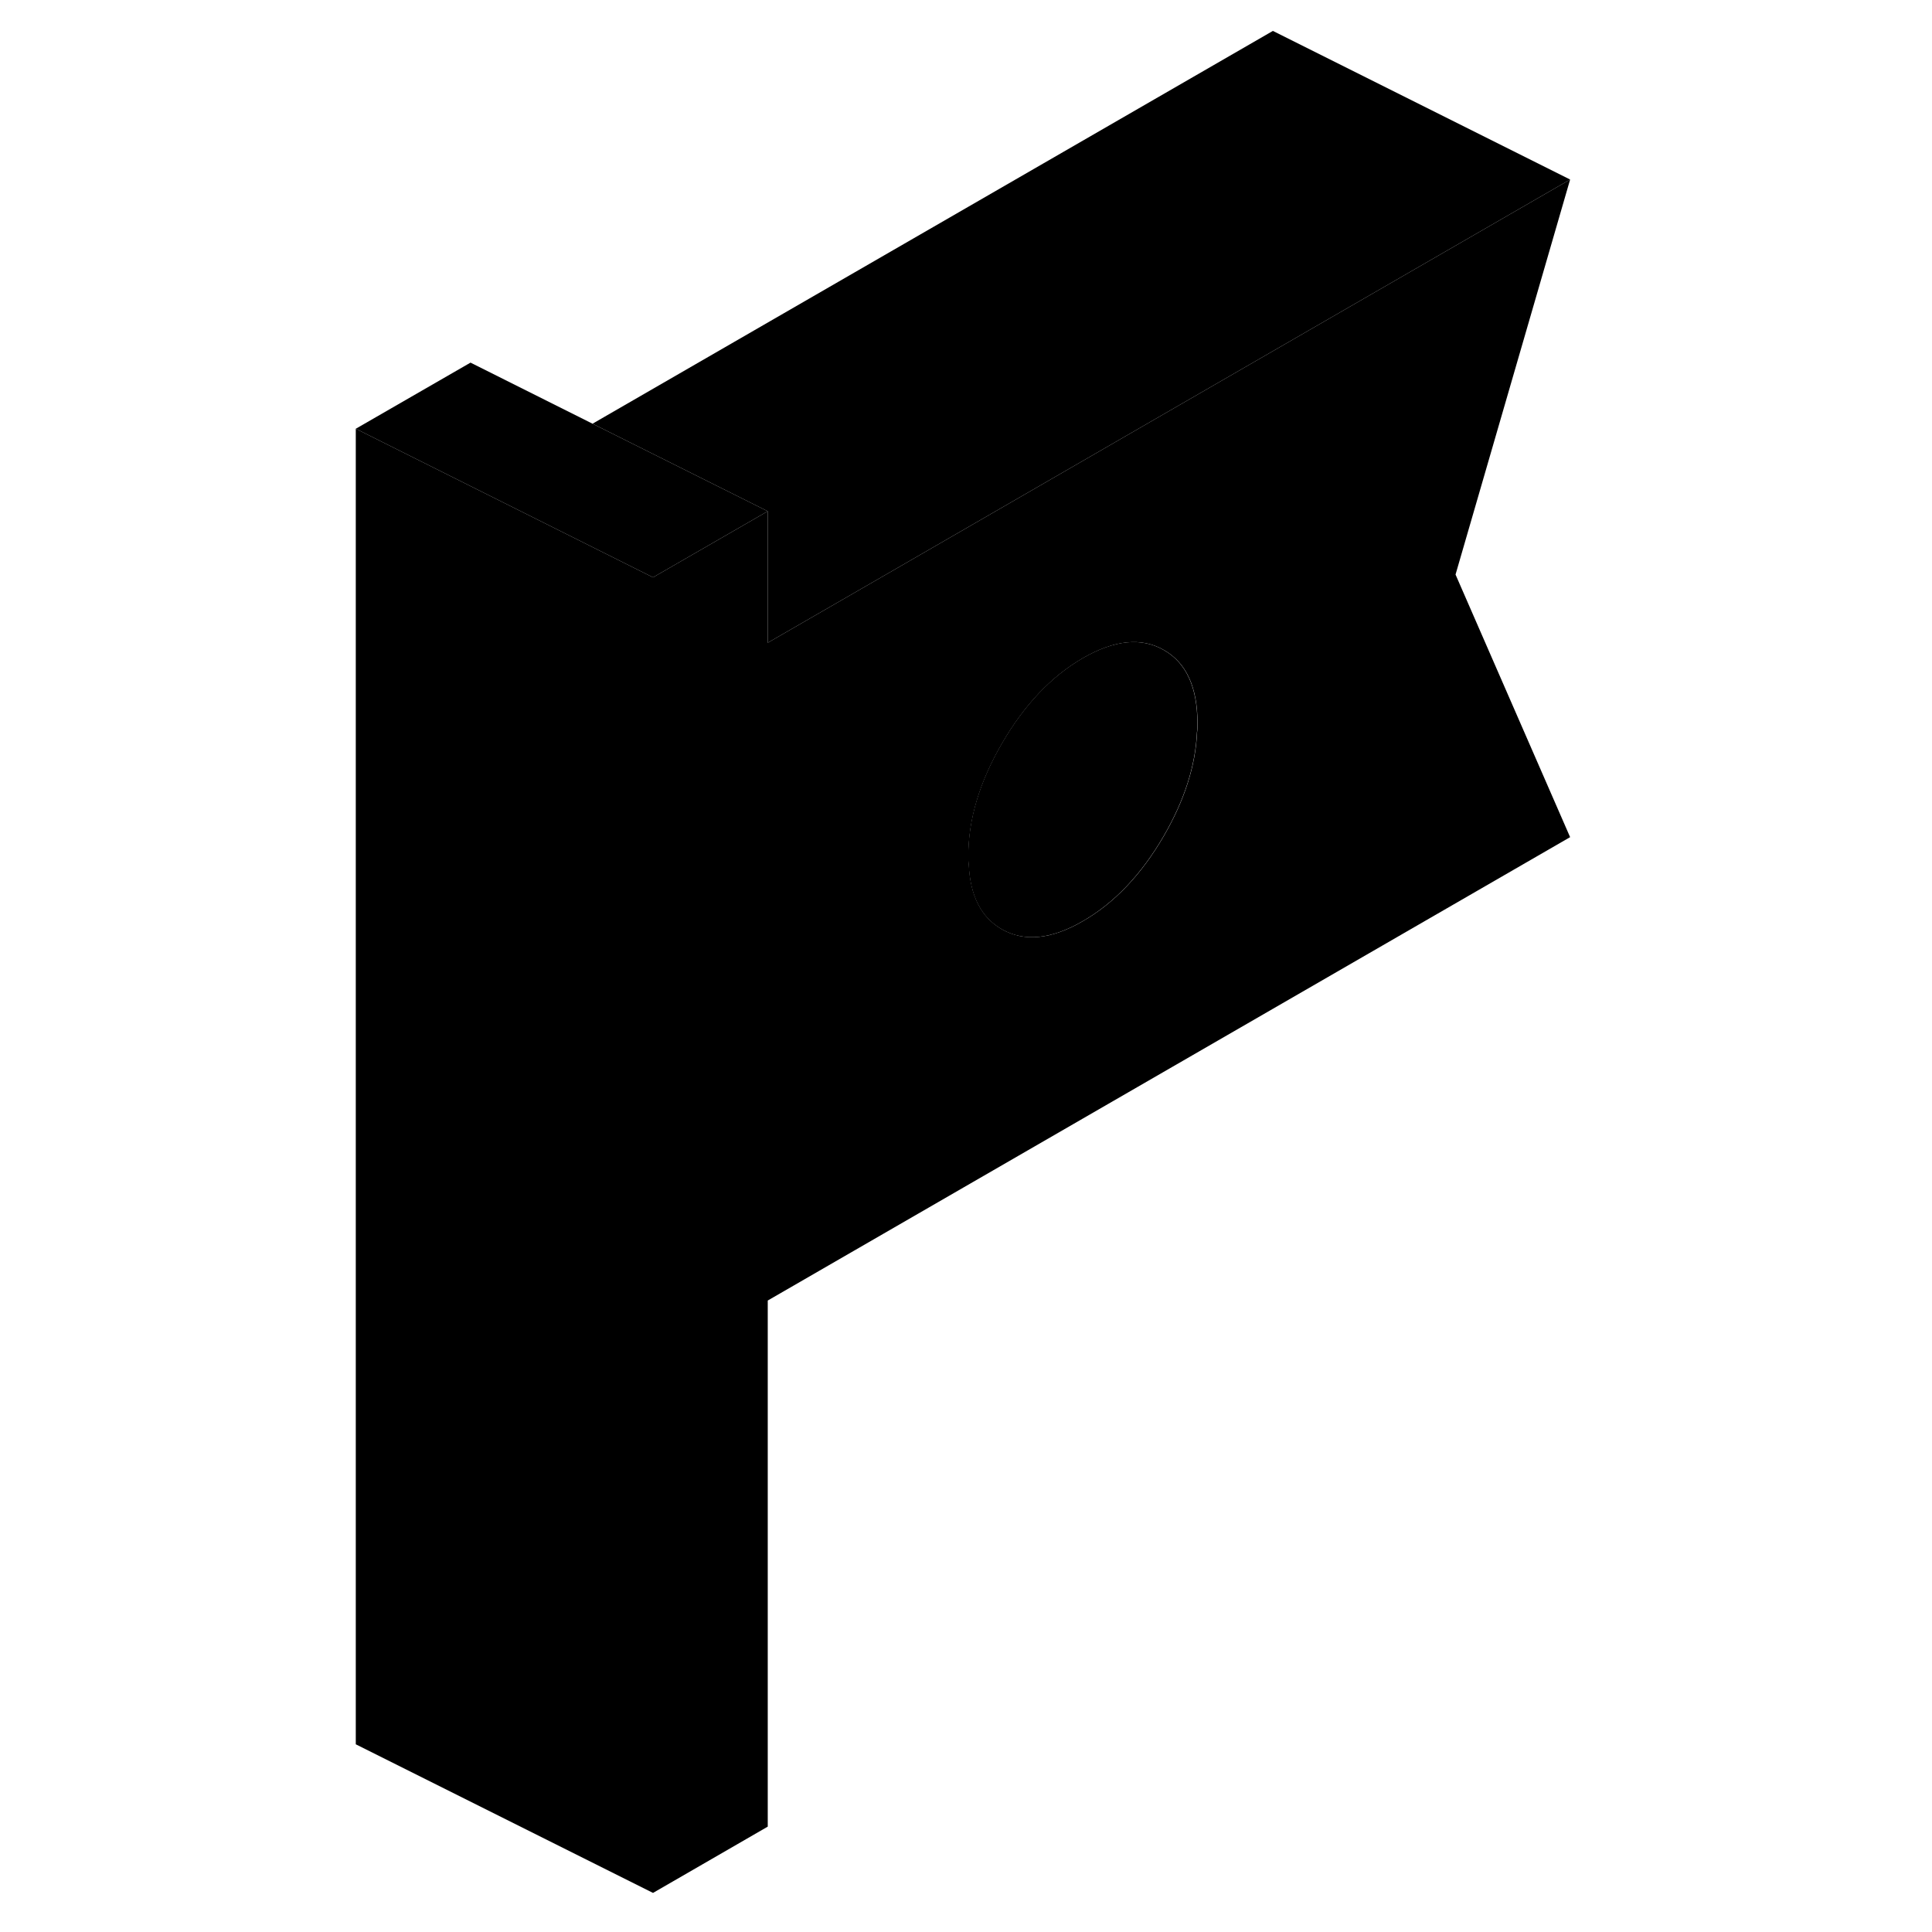 <svg viewBox="0 0 87 130" xmlns="http://www.w3.org/2000/svg" height="24" width="24" stroke-width="1px" stroke-linecap="round" stroke-linejoin="round">
    <path d="M84.15 12.08L56.64 27.96L39.05 38.12L30.16 43.25V34.4L22.44 38.85V127.37L30.16 122.91V87.51L84.15 56.33L76.44 38.66L84.15 12.08ZM59.05 49.27C58.95 51.51 58.21 53.84 56.82 56.24C55.31 58.84 53.49 60.76 51.37 61.98C49.25 63.21 47.43 63.39 45.92 62.53C44.53 61.74 43.78 60.28 43.69 58.15C43.66 57.97 43.66 57.78 43.66 57.59C43.66 55.15 44.41 52.63 45.92 50.03C47.43 47.42 49.25 45.51 51.37 44.28C53.49 43.06 55.31 42.87 56.82 43.74C58.33 44.6 59.08 46.24 59.08 48.68C59.08 48.87 59.08 49.07 59.05 49.27Z" class="pr-icon-iso-solid-stroke" stroke-linejoin="round"/>
    <path d="M59.07 48.68C59.07 48.87 59.07 49.07 59.04 49.27C58.94 51.51 58.2 53.84 56.81 56.24C55.3 58.84 53.48 60.76 51.36 61.98C49.24 63.21 47.42 63.39 45.91 62.53C44.52 61.74 43.77 60.28 43.68 58.15C43.65 57.97 43.65 57.78 43.65 57.59C43.65 55.15 44.4 52.63 45.91 50.03C47.42 47.42 49.24 45.51 51.36 44.28C53.48 43.06 55.3 42.87 56.81 43.74C58.32 44.6 59.07 46.24 59.07 48.68Z" class="pr-icon-iso-solid-stroke" stroke-linejoin="round"/>
    <path d="M22.44 38.85V127.37L2.44 117.37V28.85L10.16 32.71L10.66 32.96L22.44 38.85Z" class="pr-icon-iso-solid-stroke" stroke-linejoin="round"/>
    <path d="M84.15 12.08L56.64 27.96L39.05 38.12L30.16 43.25V34.4L18.37 28.51L64.15 2.08L84.15 12.08Z" class="pr-icon-iso-solid-stroke" stroke-linejoin="round"/>
    <path d="M30.16 34.4L22.44 38.85L10.66 32.96L10.16 32.71L2.44 28.85L10.16 24.4L18.37 28.51L30.16 34.4Z" class="pr-icon-iso-solid-stroke" stroke-linejoin="round"/>
</svg>